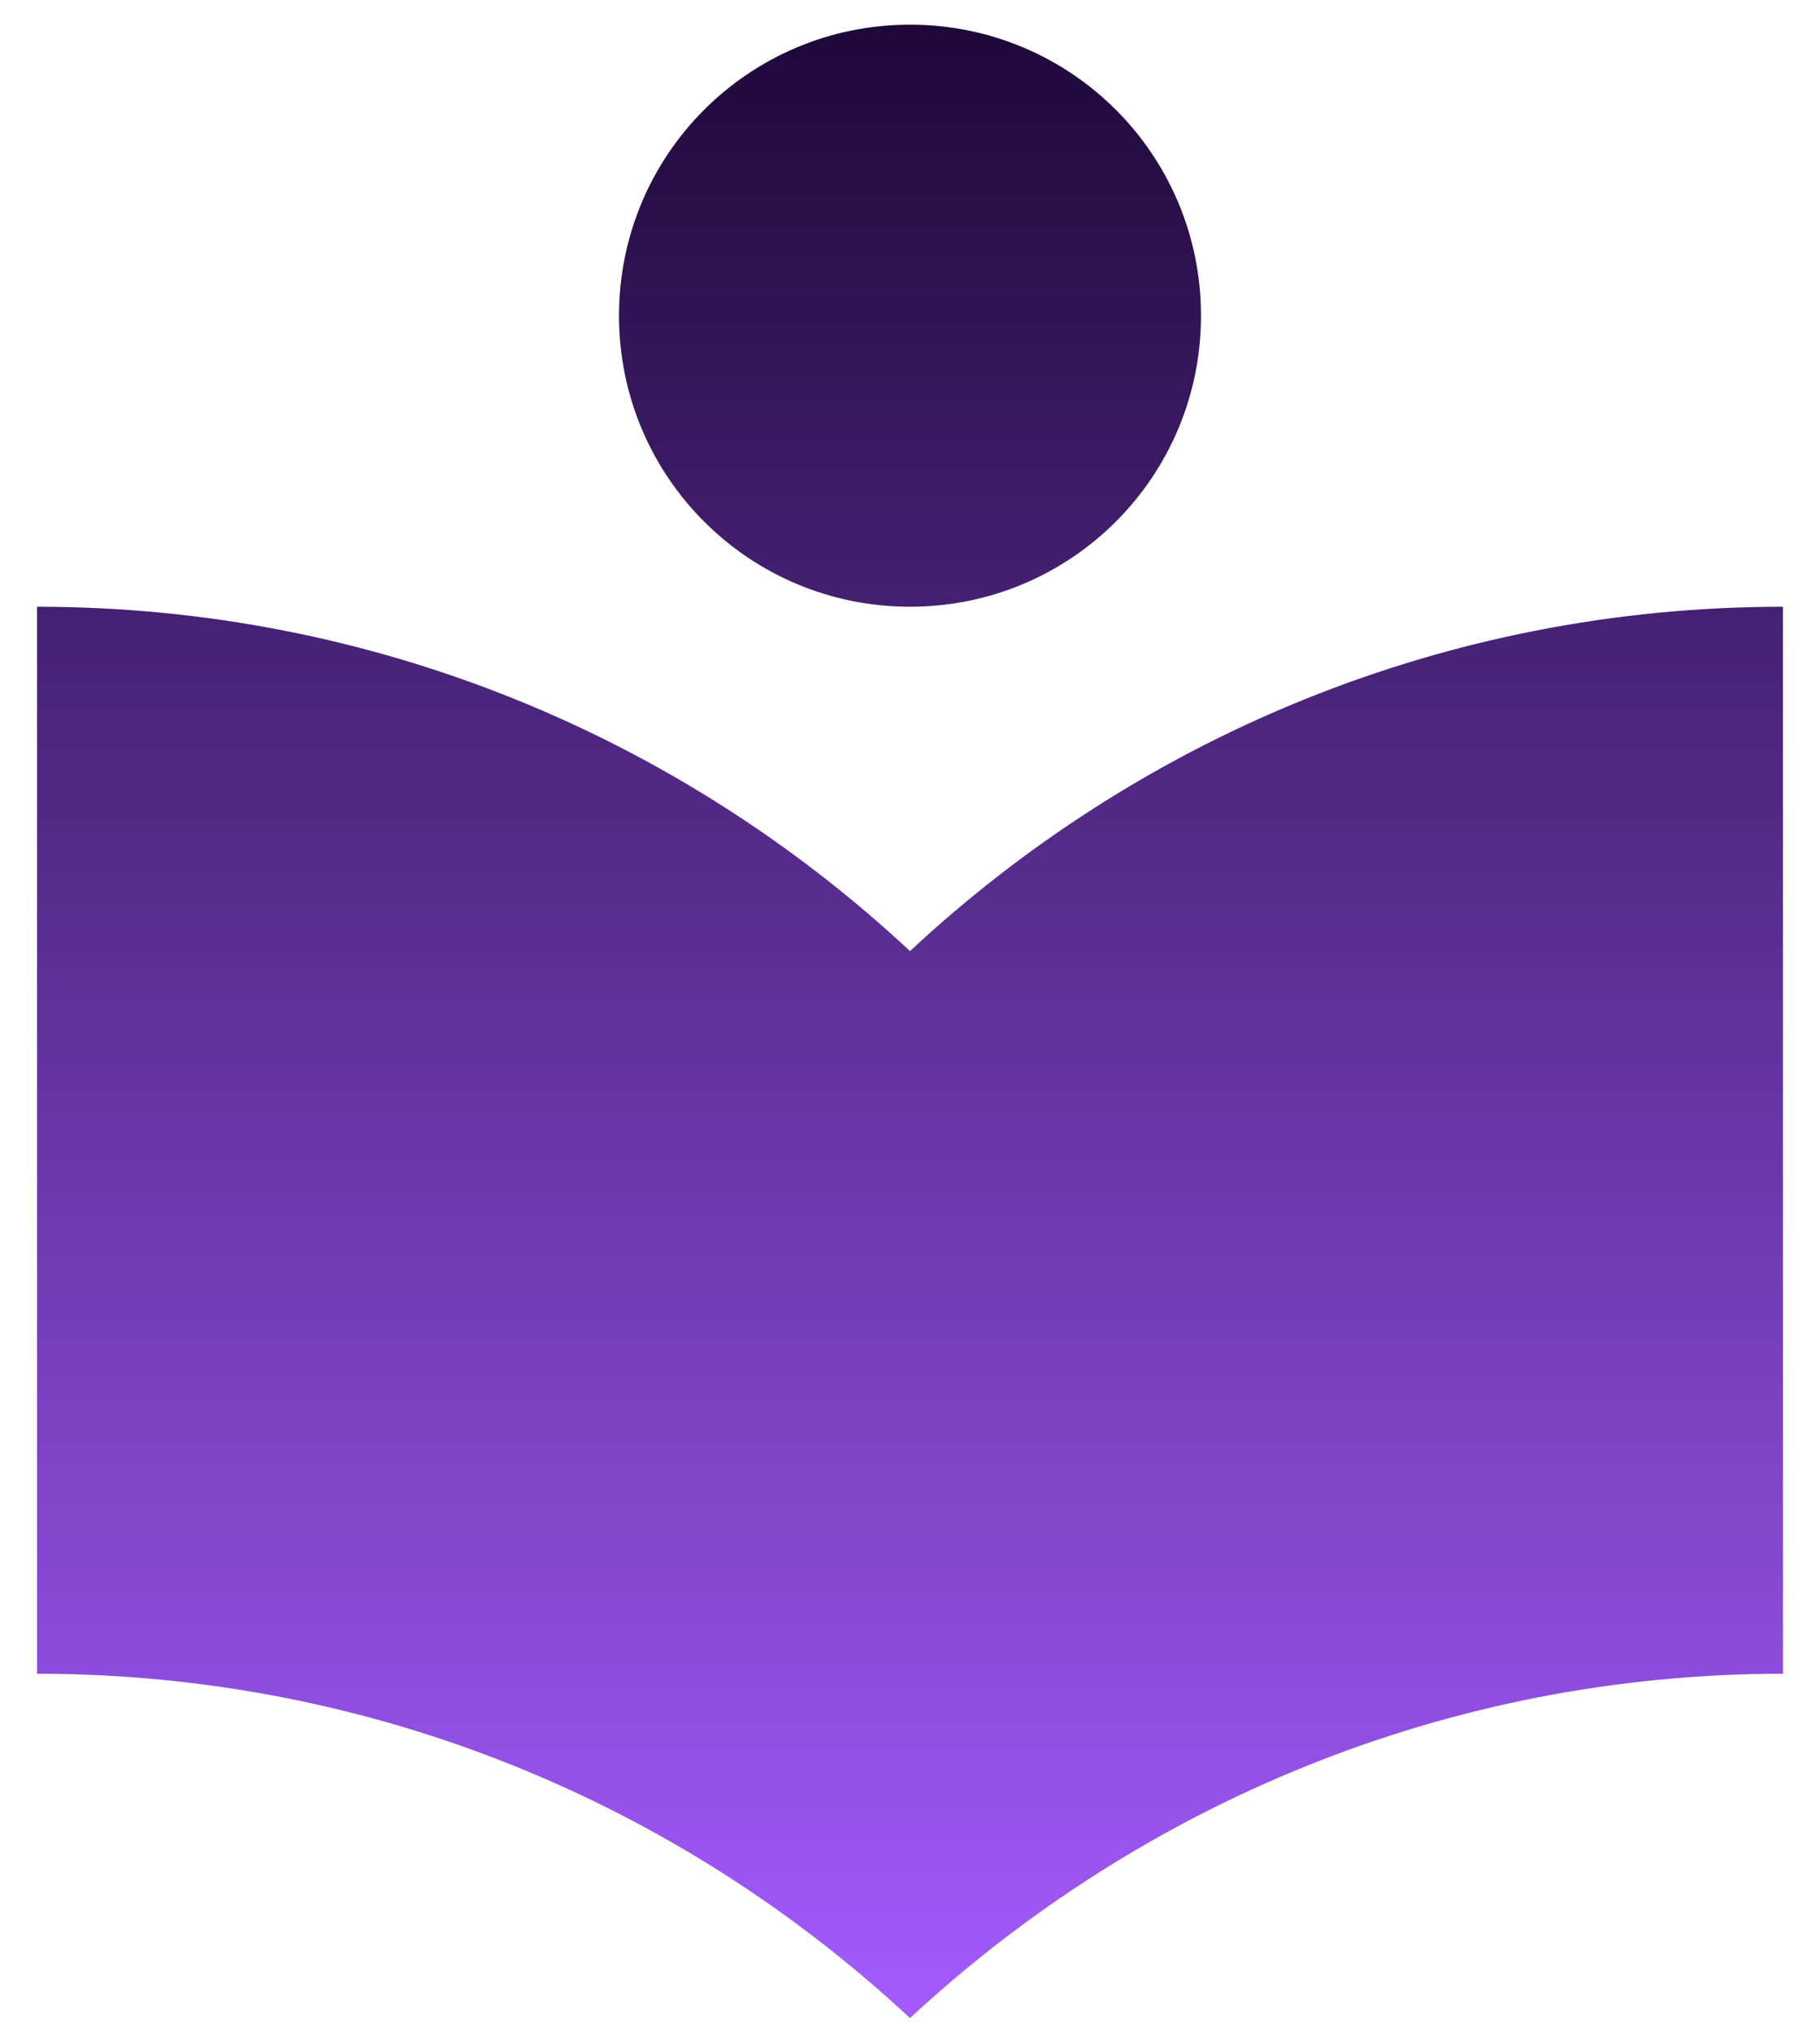 <svg width="43" height="48" viewBox="0 0 43 48" fill="none" xmlns="http://www.w3.org/2000/svg">
<path d="M21.5 22.469C16.092 17.427 8.85 14.334 0.875 14.334V39.542C8.85 39.542 16.092 42.636 21.5 47.677C26.908 42.658 34.15 39.542 42.125 39.542V14.334C34.15 14.334 26.908 17.427 21.5 22.469ZM21.5 14.334C25.304 14.334 28.375 11.263 28.375 7.458C28.375 3.654 25.304 0.583 21.5 0.583C17.696 0.583 14.625 3.654 14.625 7.458C14.625 11.263 17.696 14.334 21.5 14.334Z" fill="url(#paint0_linear_1201_6)"/>
<defs>
<linearGradient id="paint0_linear_1201_6" x1="21.5" y1="0.583" x2="21.5" y2="47.677" gradientUnits="userSpaceOnUse">
<stop stop-color="#1E0839"/>
<stop offset="1" stop-color="#A45BFE"/>
</linearGradient>
</defs>
</svg>
